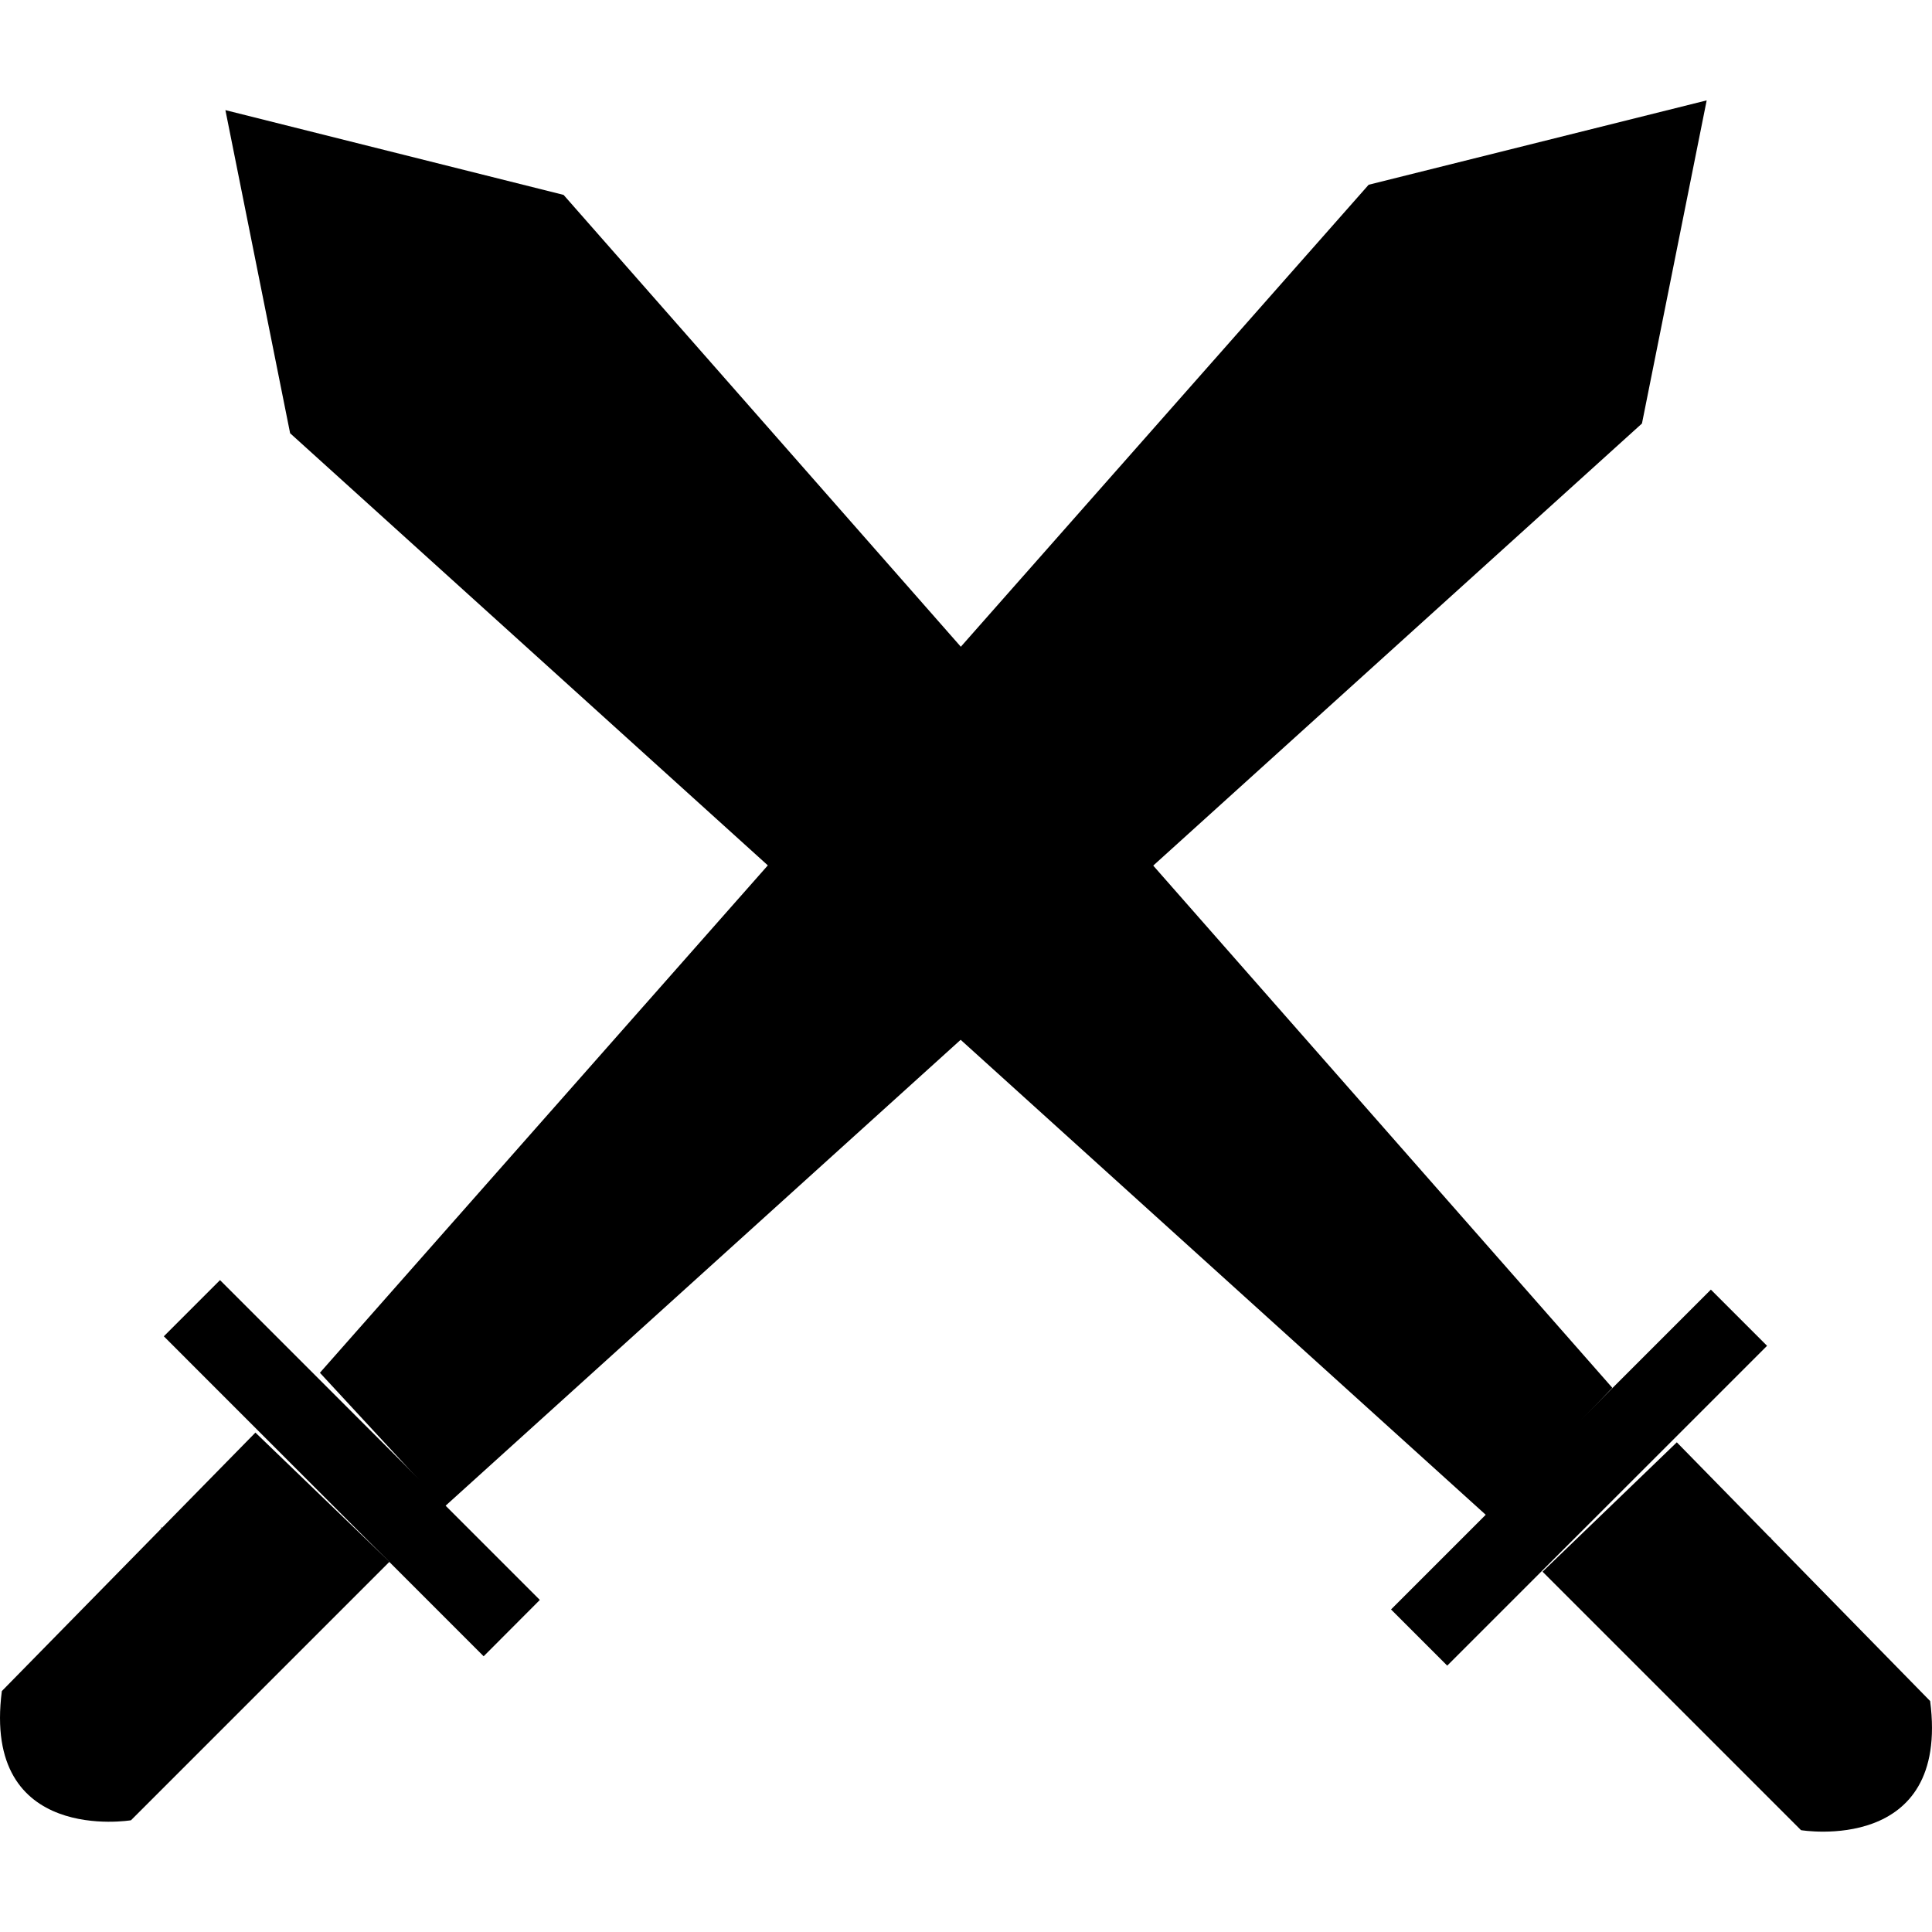<svg viewBox="0 0 24 24" xmlns="http://www.w3.org/2000/svg">
<path d="M19.162 19.524L22.373 22.735C22.373 22.735 24.225 23.044 23.977 21.131L20.83 17.917"/>
<path d="M20.399 20.699C20.399 20.699 21.634 20.204 22.003 19.094L20.399 20.699Z" />
<path d="M2.8 1.368L3.604 5.382L18.486 18.844L20.029 17.24L7.001 2.421L2.8 1.368Z" />
<path d="M17.28 19.993L21.253 16.02L21.951 16.718L17.978 20.691L17.28 19.993Z" />
<path d="M4.838 19.401L1.627 22.612C1.627 22.612 -0.225 22.92 0.023 21.007L3.173 17.796" />
<path d="M3.601 20.571C3.601 20.571 2.366 20.076 1.997 18.967L3.601 20.571Z" />
<path d="M21.201 1.247L20.397 5.261L5.517 18.721L3.974 17.053L17.002 2.295L21.201 1.247Z" />
<path d="M6.008 20.575L2.035 16.6L2.733 15.902L6.706 19.875L6.008 20.575Z" />
</svg>
